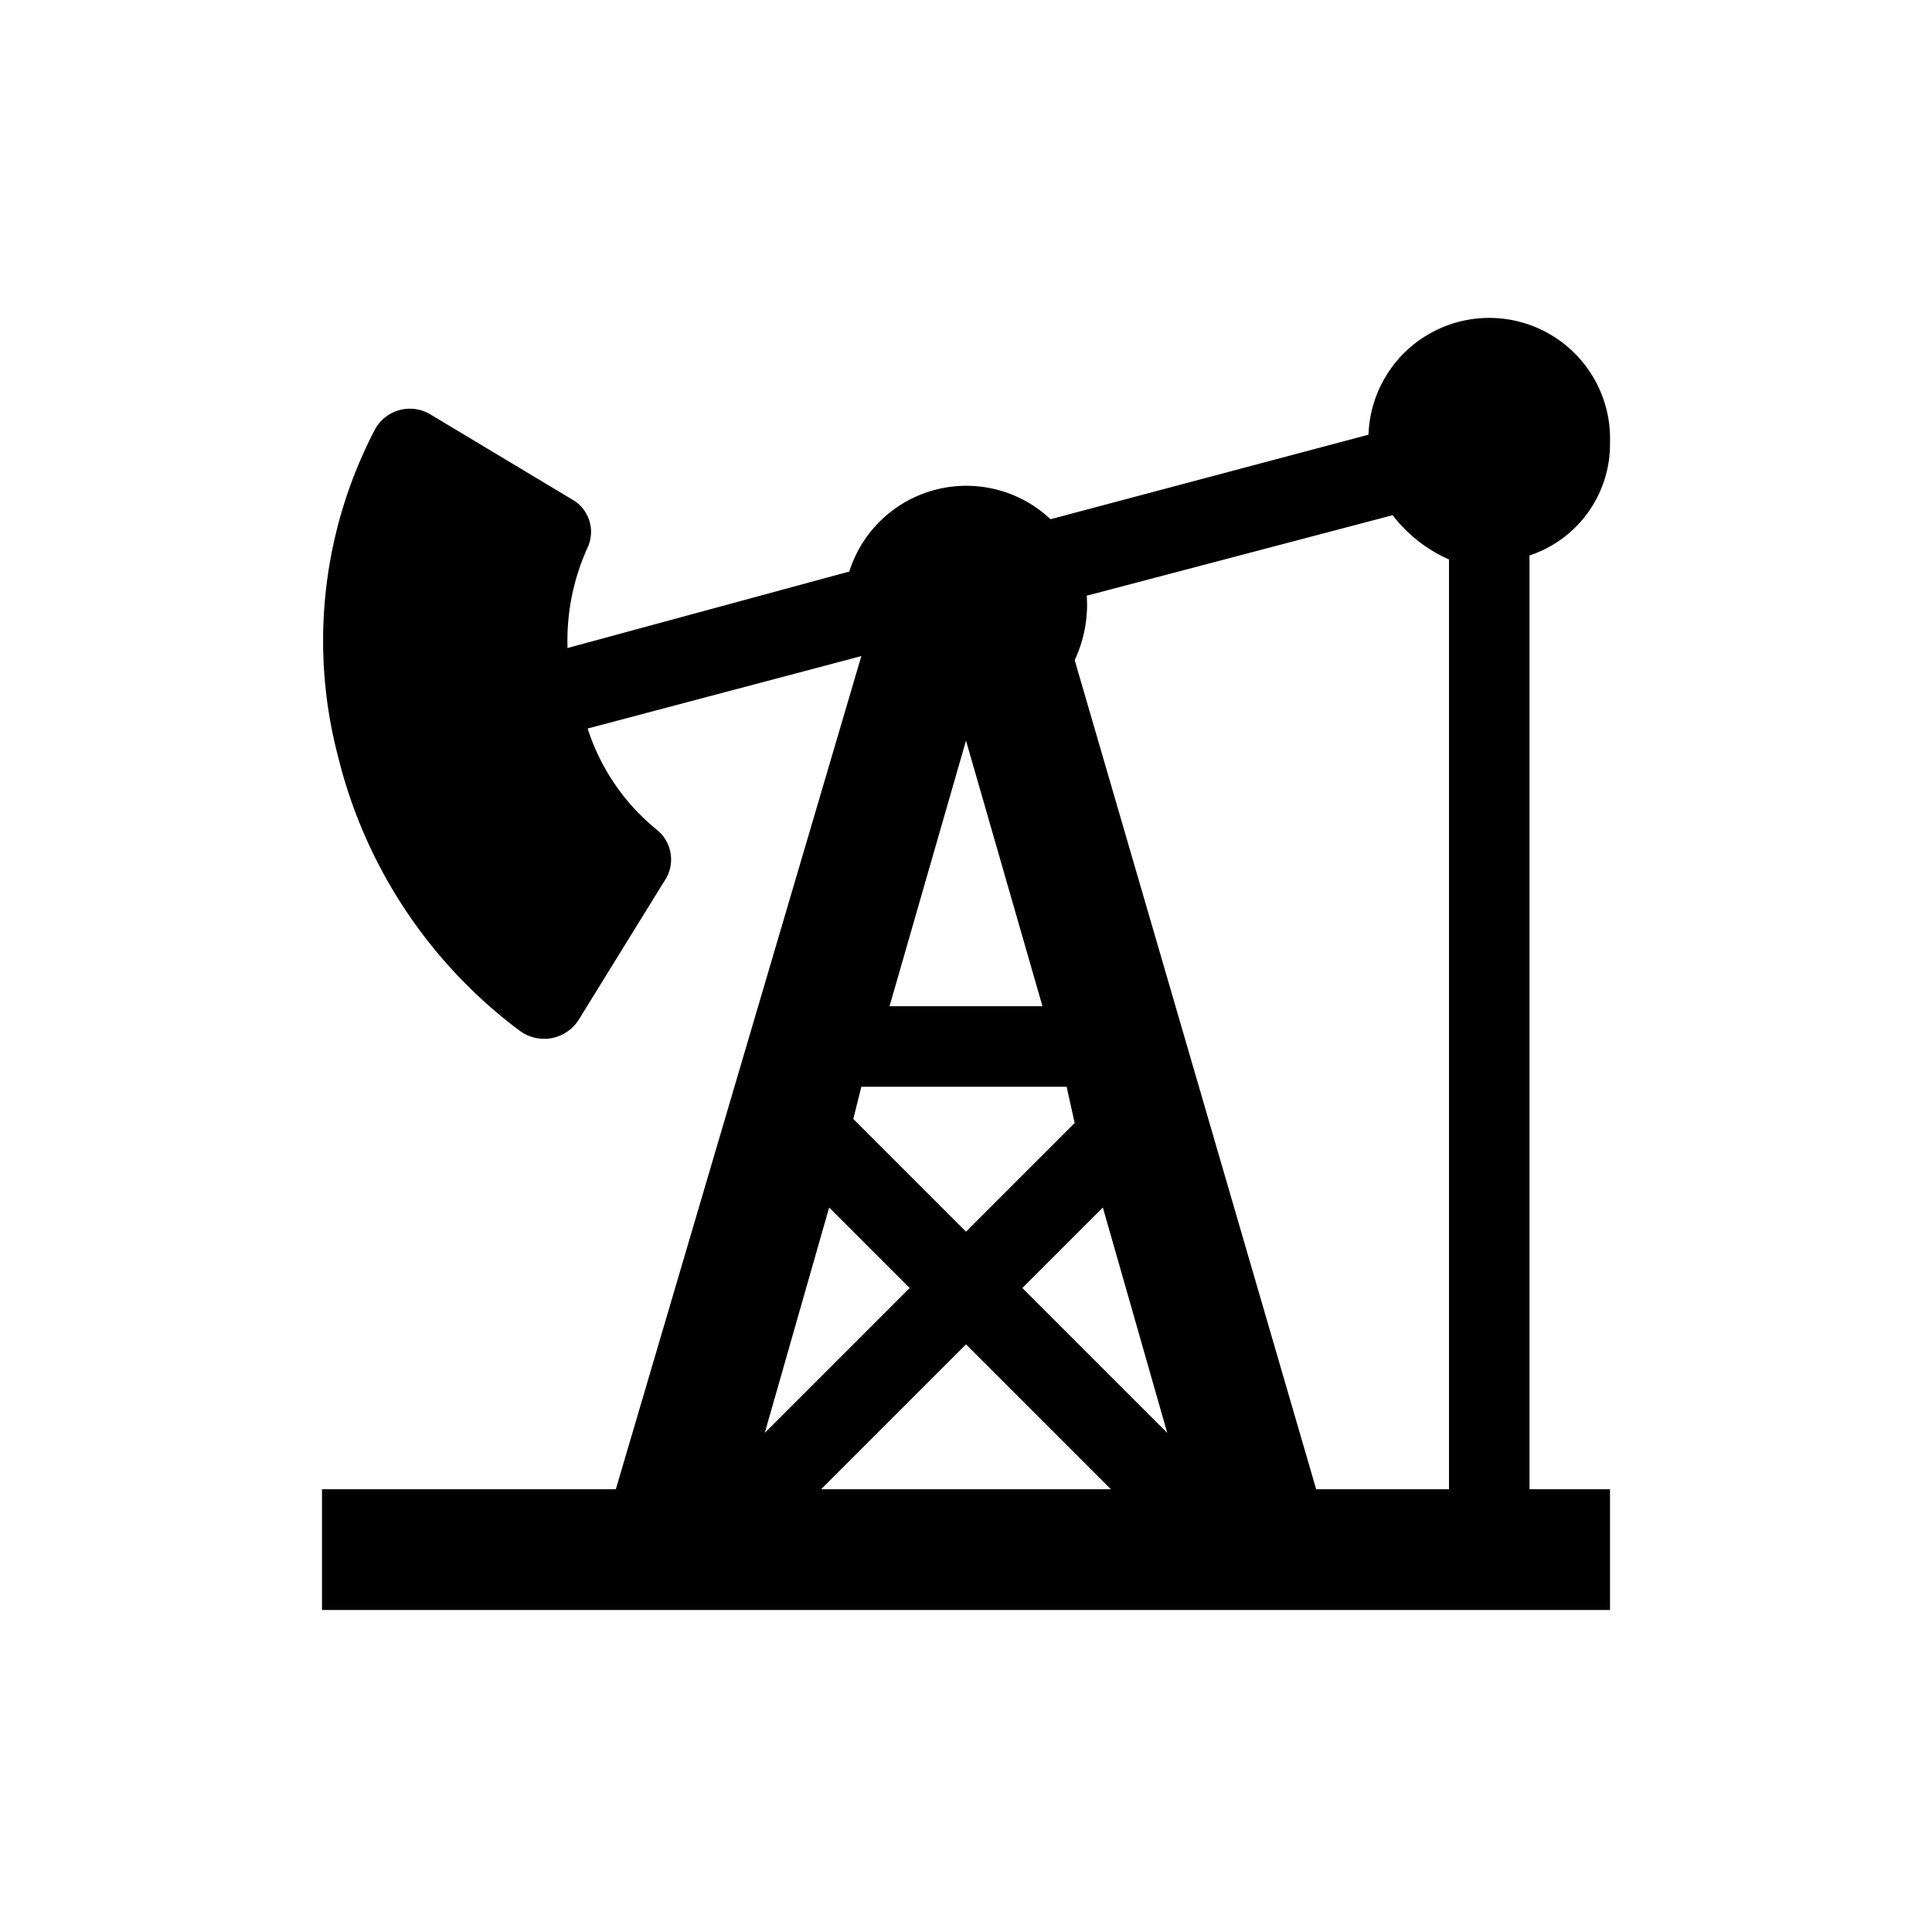 <svg xmlns="http://www.w3.org/2000/svg" width="24" height="24"><g data-name="Group 1888"><path fill="currentColor" fill-rule="evenodd" d="M19 6.9a1.456 1.456 0 001-1.4 1.5 1.5 0 00-3-.1l-3.95 1.05a1.525 1.525 0 00-2.5.65l-3.5.95A2.8 2.8 0 017.3 6.8a.463.463 0 00-.2-.6L5.35 5.15a.494.494 0 00-.7.2A5.667 5.667 0 004.2 9.4a6.052 6.052 0 002.25 3.4.509.509 0 00.75-.15l1.05-1.7a.474.474 0 00-.1-.65 2.671 2.671 0 01-.85-1.25l3.4-.9L7.65 18.5H4V20h16v-1.5h-1zm-4.5 10.9L12.7 16l1-1zm-1.55-5.3h-1.9L12 9.2zm.3 1l.1.45L12 15.3l-1.4-1.4.1-.4zM10.3 15l1 1-1.8 1.8zm1.7 1.7l1.8 1.8h-3.6zm1.35-8.5a1.616 1.616 0 00.15-.8l3.8-1a1.8 1.8 0 00.7.55V18.5h-1.65z" data-name="well"/></g></svg>